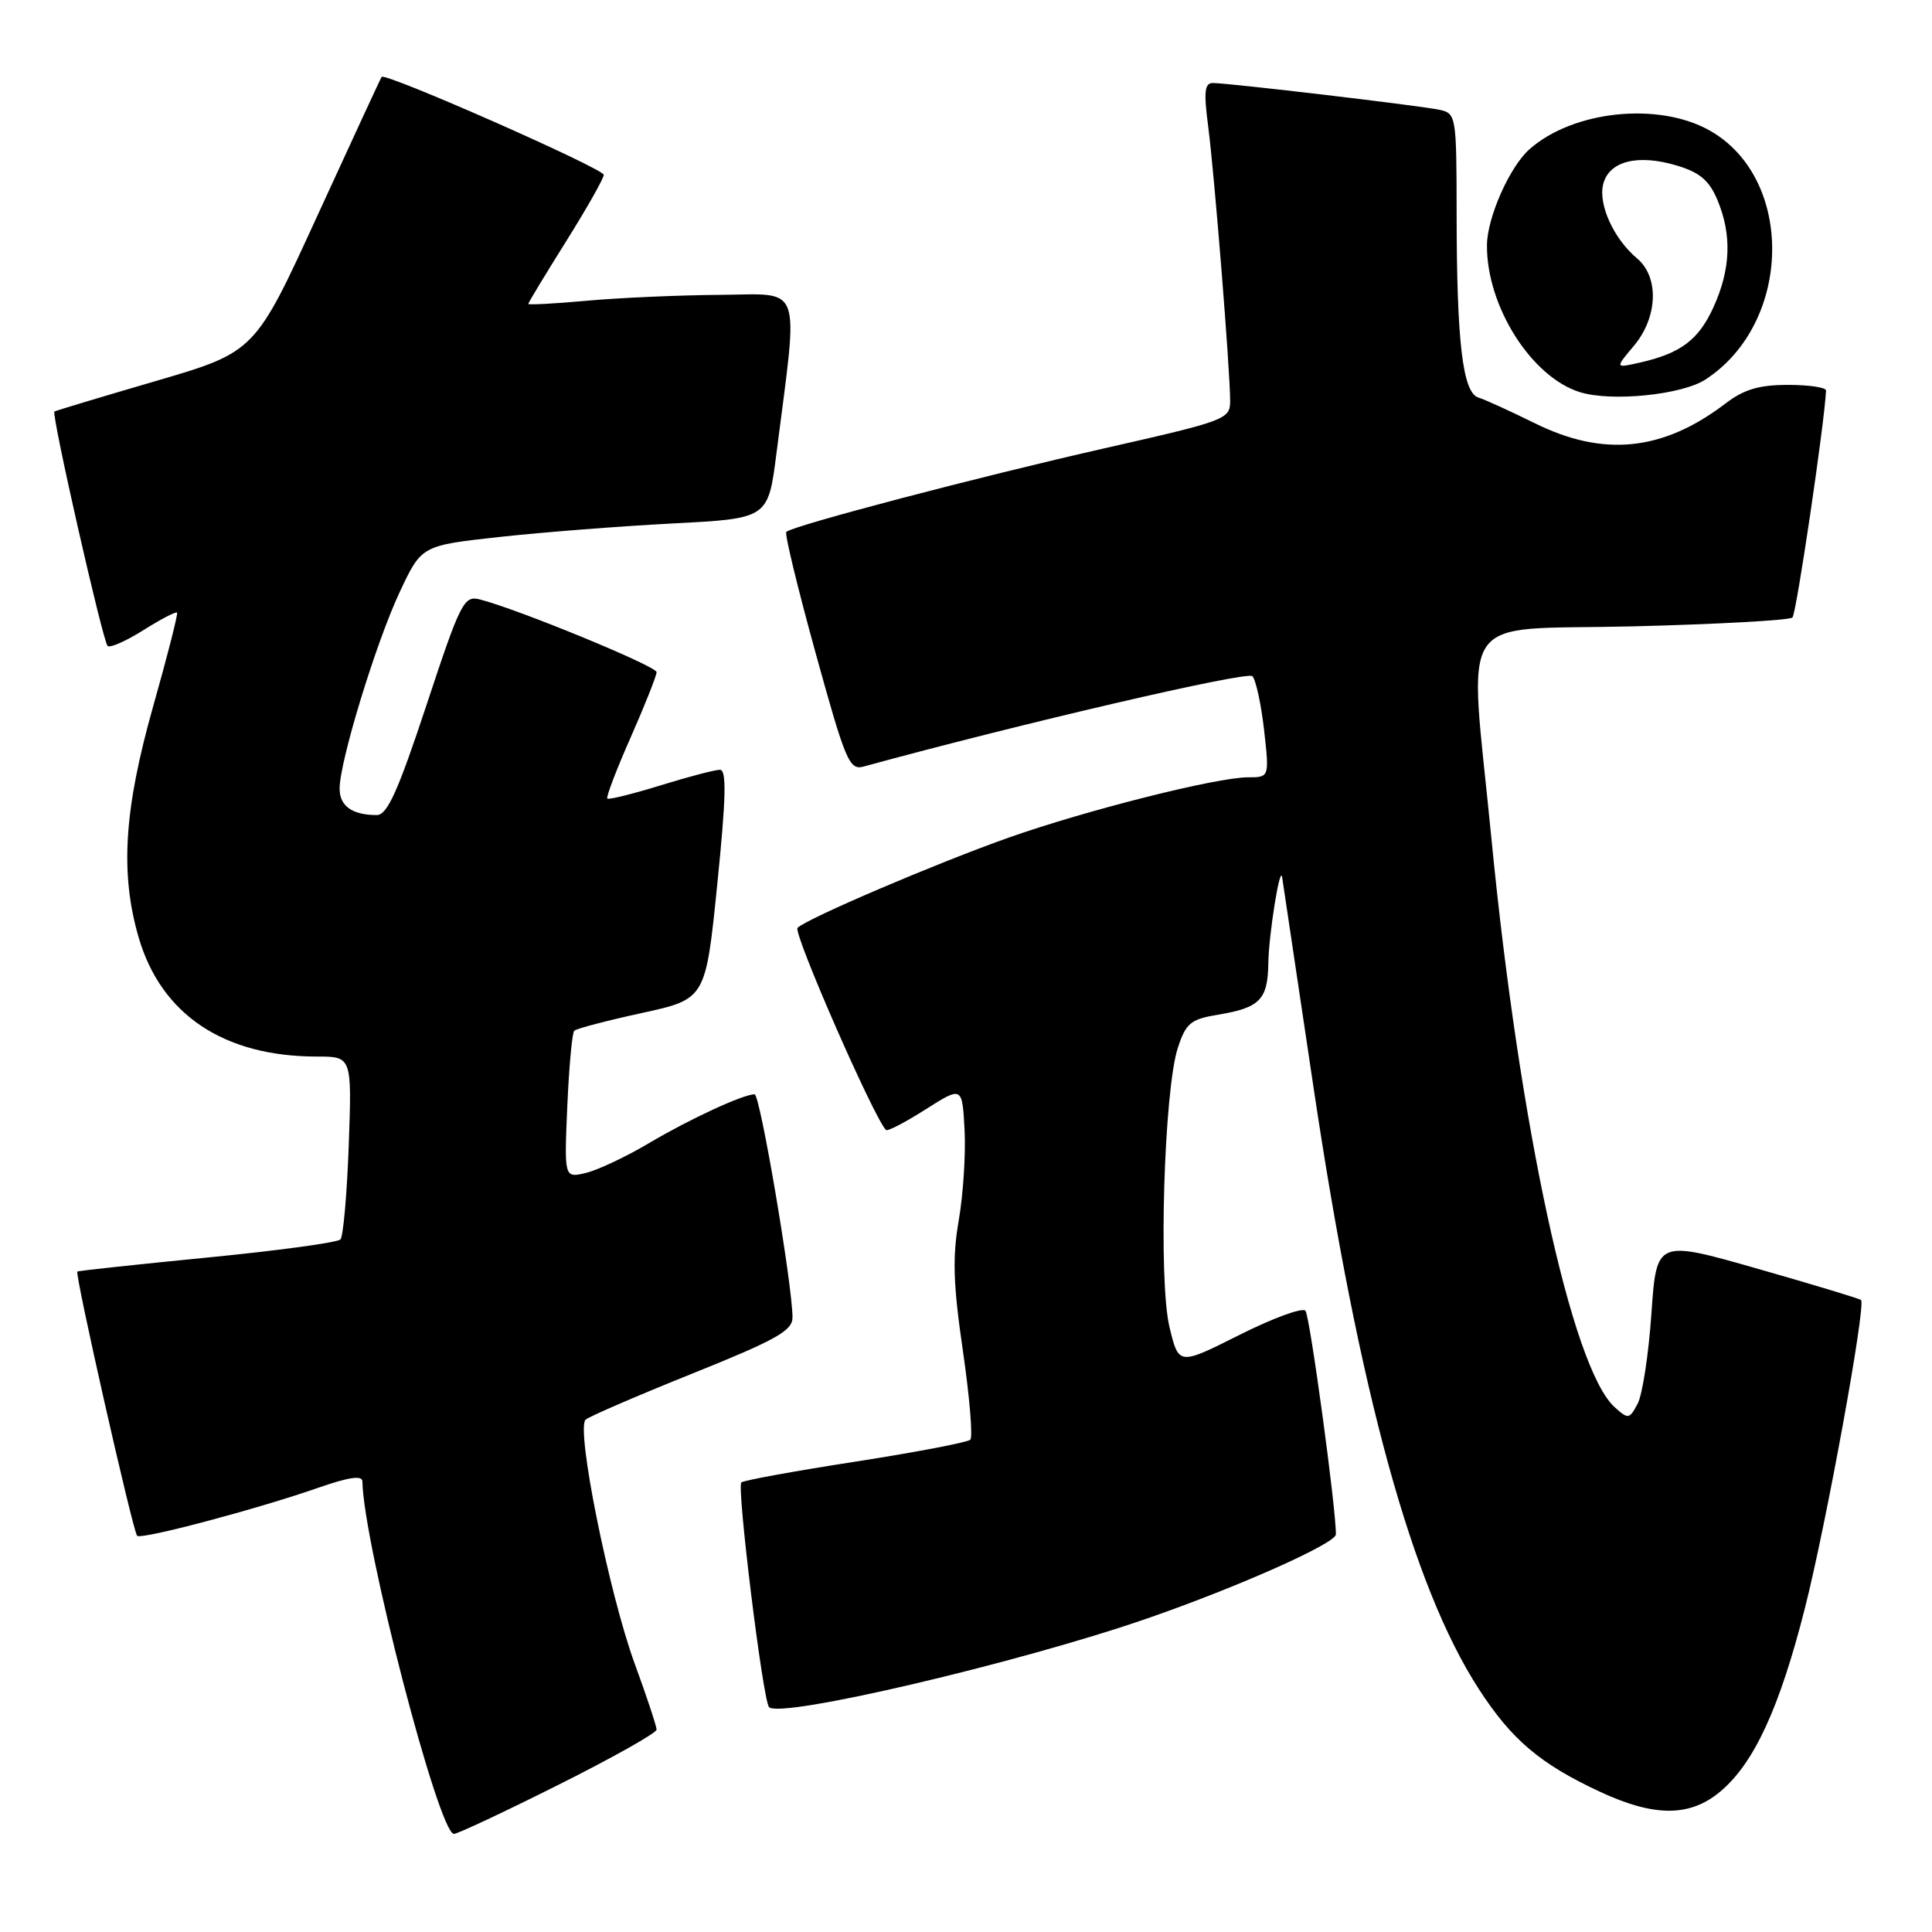 <?xml version="1.0" encoding="UTF-8" standalone="no"?>
<!DOCTYPE svg PUBLIC "-//W3C//DTD SVG 1.1//EN" "http://www.w3.org/Graphics/SVG/1.1/DTD/svg11.dtd" >
<svg xmlns="http://www.w3.org/2000/svg" xmlns:xlink="http://www.w3.org/1999/xlink" version="1.1" viewBox="0 0 256 256">
 <g >
 <path fill="currentColor"
d=" M 74.01 236.49 C 81.16 232.91 87.00 229.63 87.00 229.18 C 87.00 228.74 85.70 224.81 84.10 220.44 C 80.67 211.04 76.29 189.26 77.60 188.11 C 78.09 187.68 84.46 184.93 91.75 182.00 C 102.80 177.56 105.00 176.33 105.01 174.59 C 105.03 170.41 100.72 145.00 99.99 145.00 C 98.47 145.00 91.34 148.30 86.00 151.47 C 82.97 153.27 79.21 155.04 77.63 155.42 C 74.76 156.10 74.76 156.10 75.17 146.59 C 75.40 141.36 75.81 136.85 76.09 136.58 C 76.37 136.30 80.40 135.24 85.05 134.23 C 93.50 132.38 93.50 132.38 95.04 117.19 C 96.21 105.68 96.29 102.00 95.40 102.00 C 94.74 102.00 91.19 102.93 87.51 104.07 C 83.82 105.21 80.66 105.99 80.47 105.81 C 80.29 105.62 81.68 101.97 83.57 97.70 C 85.46 93.42 87.00 89.53 87.00 89.06 C 87.00 88.27 68.52 80.67 63.55 79.42 C 61.47 78.90 61.00 79.83 56.51 93.43 C 52.73 104.86 51.31 108.00 49.93 108.00 C 46.68 108.00 45.00 106.81 45.00 104.50 C 45.00 100.90 49.83 85.10 52.99 78.39 C 55.86 72.29 55.86 72.29 66.18 71.15 C 71.86 70.53 82.19 69.72 89.14 69.36 C 101.78 68.71 101.78 68.71 102.88 60.10 C 105.82 37.11 106.50 38.99 95.39 39.07 C 89.95 39.11 82.01 39.46 77.75 39.85 C 73.49 40.24 70.00 40.42 70.00 40.27 C 70.00 40.11 72.25 36.39 75.00 32.00 C 77.75 27.61 80.00 23.64 80.00 23.17 C 80.00 22.34 51.02 9.56 50.57 10.19 C 50.44 10.36 46.62 18.63 42.06 28.57 C 33.79 46.64 33.79 46.64 20.64 50.49 C 13.41 52.60 7.37 54.42 7.21 54.53 C 6.78 54.84 13.61 84.95 14.26 85.59 C 14.56 85.89 16.70 84.95 19.00 83.50 C 21.30 82.05 23.31 81.00 23.46 81.18 C 23.60 81.36 22.19 86.90 20.32 93.50 C 16.43 107.25 15.89 115.67 18.37 124.21 C 21.35 134.44 29.66 140.00 42.00 140.00 C 46.63 140.00 46.63 140.00 46.21 151.75 C 45.98 158.21 45.48 163.83 45.11 164.23 C 44.74 164.64 36.80 165.72 27.47 166.63 C 18.13 167.55 10.39 168.38 10.25 168.49 C 9.88 168.75 17.62 202.96 18.17 203.50 C 18.71 204.04 34.09 199.96 42.25 197.11 C 46.27 195.71 48.01 195.47 48.02 196.30 C 48.16 204.57 58.14 243.00 60.15 243.00 C 60.63 243.00 66.87 240.07 74.01 236.49 Z  M 227.97 237.37 C 232.44 233.61 235.81 226.29 239.17 213.05 C 242.02 201.80 247.27 172.94 246.60 172.26 C 246.41 172.08 240.24 170.21 232.88 168.11 C 219.50 164.29 219.50 164.29 218.82 174.07 C 218.45 179.45 217.63 184.82 216.99 186.01 C 215.90 188.06 215.75 188.08 213.94 186.45 C 208.28 181.32 201.33 149.23 197.61 111.00 C 194.63 80.41 192.54 83.57 216.17 83.00 C 227.54 82.72 237.14 82.19 237.51 81.82 C 238.03 81.31 241.75 56.13 241.96 51.75 C 241.98 51.34 239.72 51.00 236.93 51.00 C 233.09 51.00 231.09 51.59 228.63 53.47 C 220.37 59.77 212.49 60.59 203.39 56.09 C 200.15 54.49 196.78 52.95 195.90 52.68 C 193.81 52.03 193.02 45.33 193.01 28.27 C 193.00 15.36 192.94 15.03 190.75 14.55 C 188.19 14.00 162.81 11.00 160.71 11.00 C 159.61 11.00 159.49 12.17 160.09 16.75 C 160.91 23.01 163.00 49.07 163.00 53.12 C 163.00 55.55 162.46 55.75 146.45 59.38 C 129.96 63.11 105.00 69.66 104.19 70.48 C 103.95 70.72 105.70 77.93 108.07 86.52 C 112.04 100.89 112.54 102.09 114.44 101.57 C 135.08 95.92 165.28 88.89 165.95 89.60 C 166.41 90.09 167.11 93.31 167.50 96.75 C 168.20 103.00 168.20 103.00 165.35 103.00 C 161.21 103.00 143.90 107.37 133.65 110.99 C 124.00 114.41 106.99 121.68 105.68 122.94 C 105.04 123.56 115.79 148.12 117.40 149.73 C 117.60 149.94 119.96 148.71 122.63 147.01 C 127.50 143.92 127.50 143.92 127.81 149.71 C 127.98 152.89 127.63 158.29 127.04 161.69 C 126.19 166.60 126.30 170.18 127.59 179.00 C 128.48 185.12 128.92 190.41 128.57 190.77 C 128.21 191.12 121.35 192.43 113.32 193.68 C 105.30 194.92 98.51 196.16 98.23 196.43 C 97.61 197.06 101.08 225.25 101.90 226.20 C 103.27 227.78 135.18 220.30 152.08 214.43 C 164.08 210.27 176.99 204.51 177.01 203.32 C 177.07 200.12 173.56 174.33 172.98 173.68 C 172.58 173.22 168.64 174.67 164.22 176.89 C 156.18 180.93 156.18 180.93 154.96 175.83 C 153.48 169.65 154.24 144.36 156.08 138.81 C 157.15 135.56 157.78 135.05 161.40 134.45 C 166.94 133.54 167.99 132.46 168.06 127.63 C 168.11 123.87 169.61 114.50 169.89 116.23 C 169.95 116.63 171.83 129.23 174.07 144.23 C 180.09 184.52 187.13 210.15 195.92 223.76 C 200.29 230.52 204.08 233.73 212.01 237.42 C 219.22 240.78 223.94 240.77 227.97 237.37 Z  M 225.98 50.29 C 237.53 42.78 237.83 23.61 226.50 17.27 C 219.71 13.47 208.42 14.66 202.65 19.79 C 200.02 22.12 197.05 28.85 197.03 32.50 C 196.98 40.60 202.94 49.99 209.37 51.97 C 213.57 53.26 222.86 52.32 225.98 50.29 Z  M 216.50 45.82 C 219.67 42.05 219.87 36.71 216.92 34.24 C 213.83 31.65 211.76 27.11 212.43 24.41 C 213.20 21.35 216.99 20.38 222.17 21.93 C 225.24 22.85 226.48 23.90 227.58 26.53 C 229.50 31.13 229.33 35.67 227.06 40.67 C 225.08 45.04 222.71 46.82 217.27 48.05 C 214.00 48.79 214.00 48.79 216.50 45.82 Z "/>
</g>
</svg>